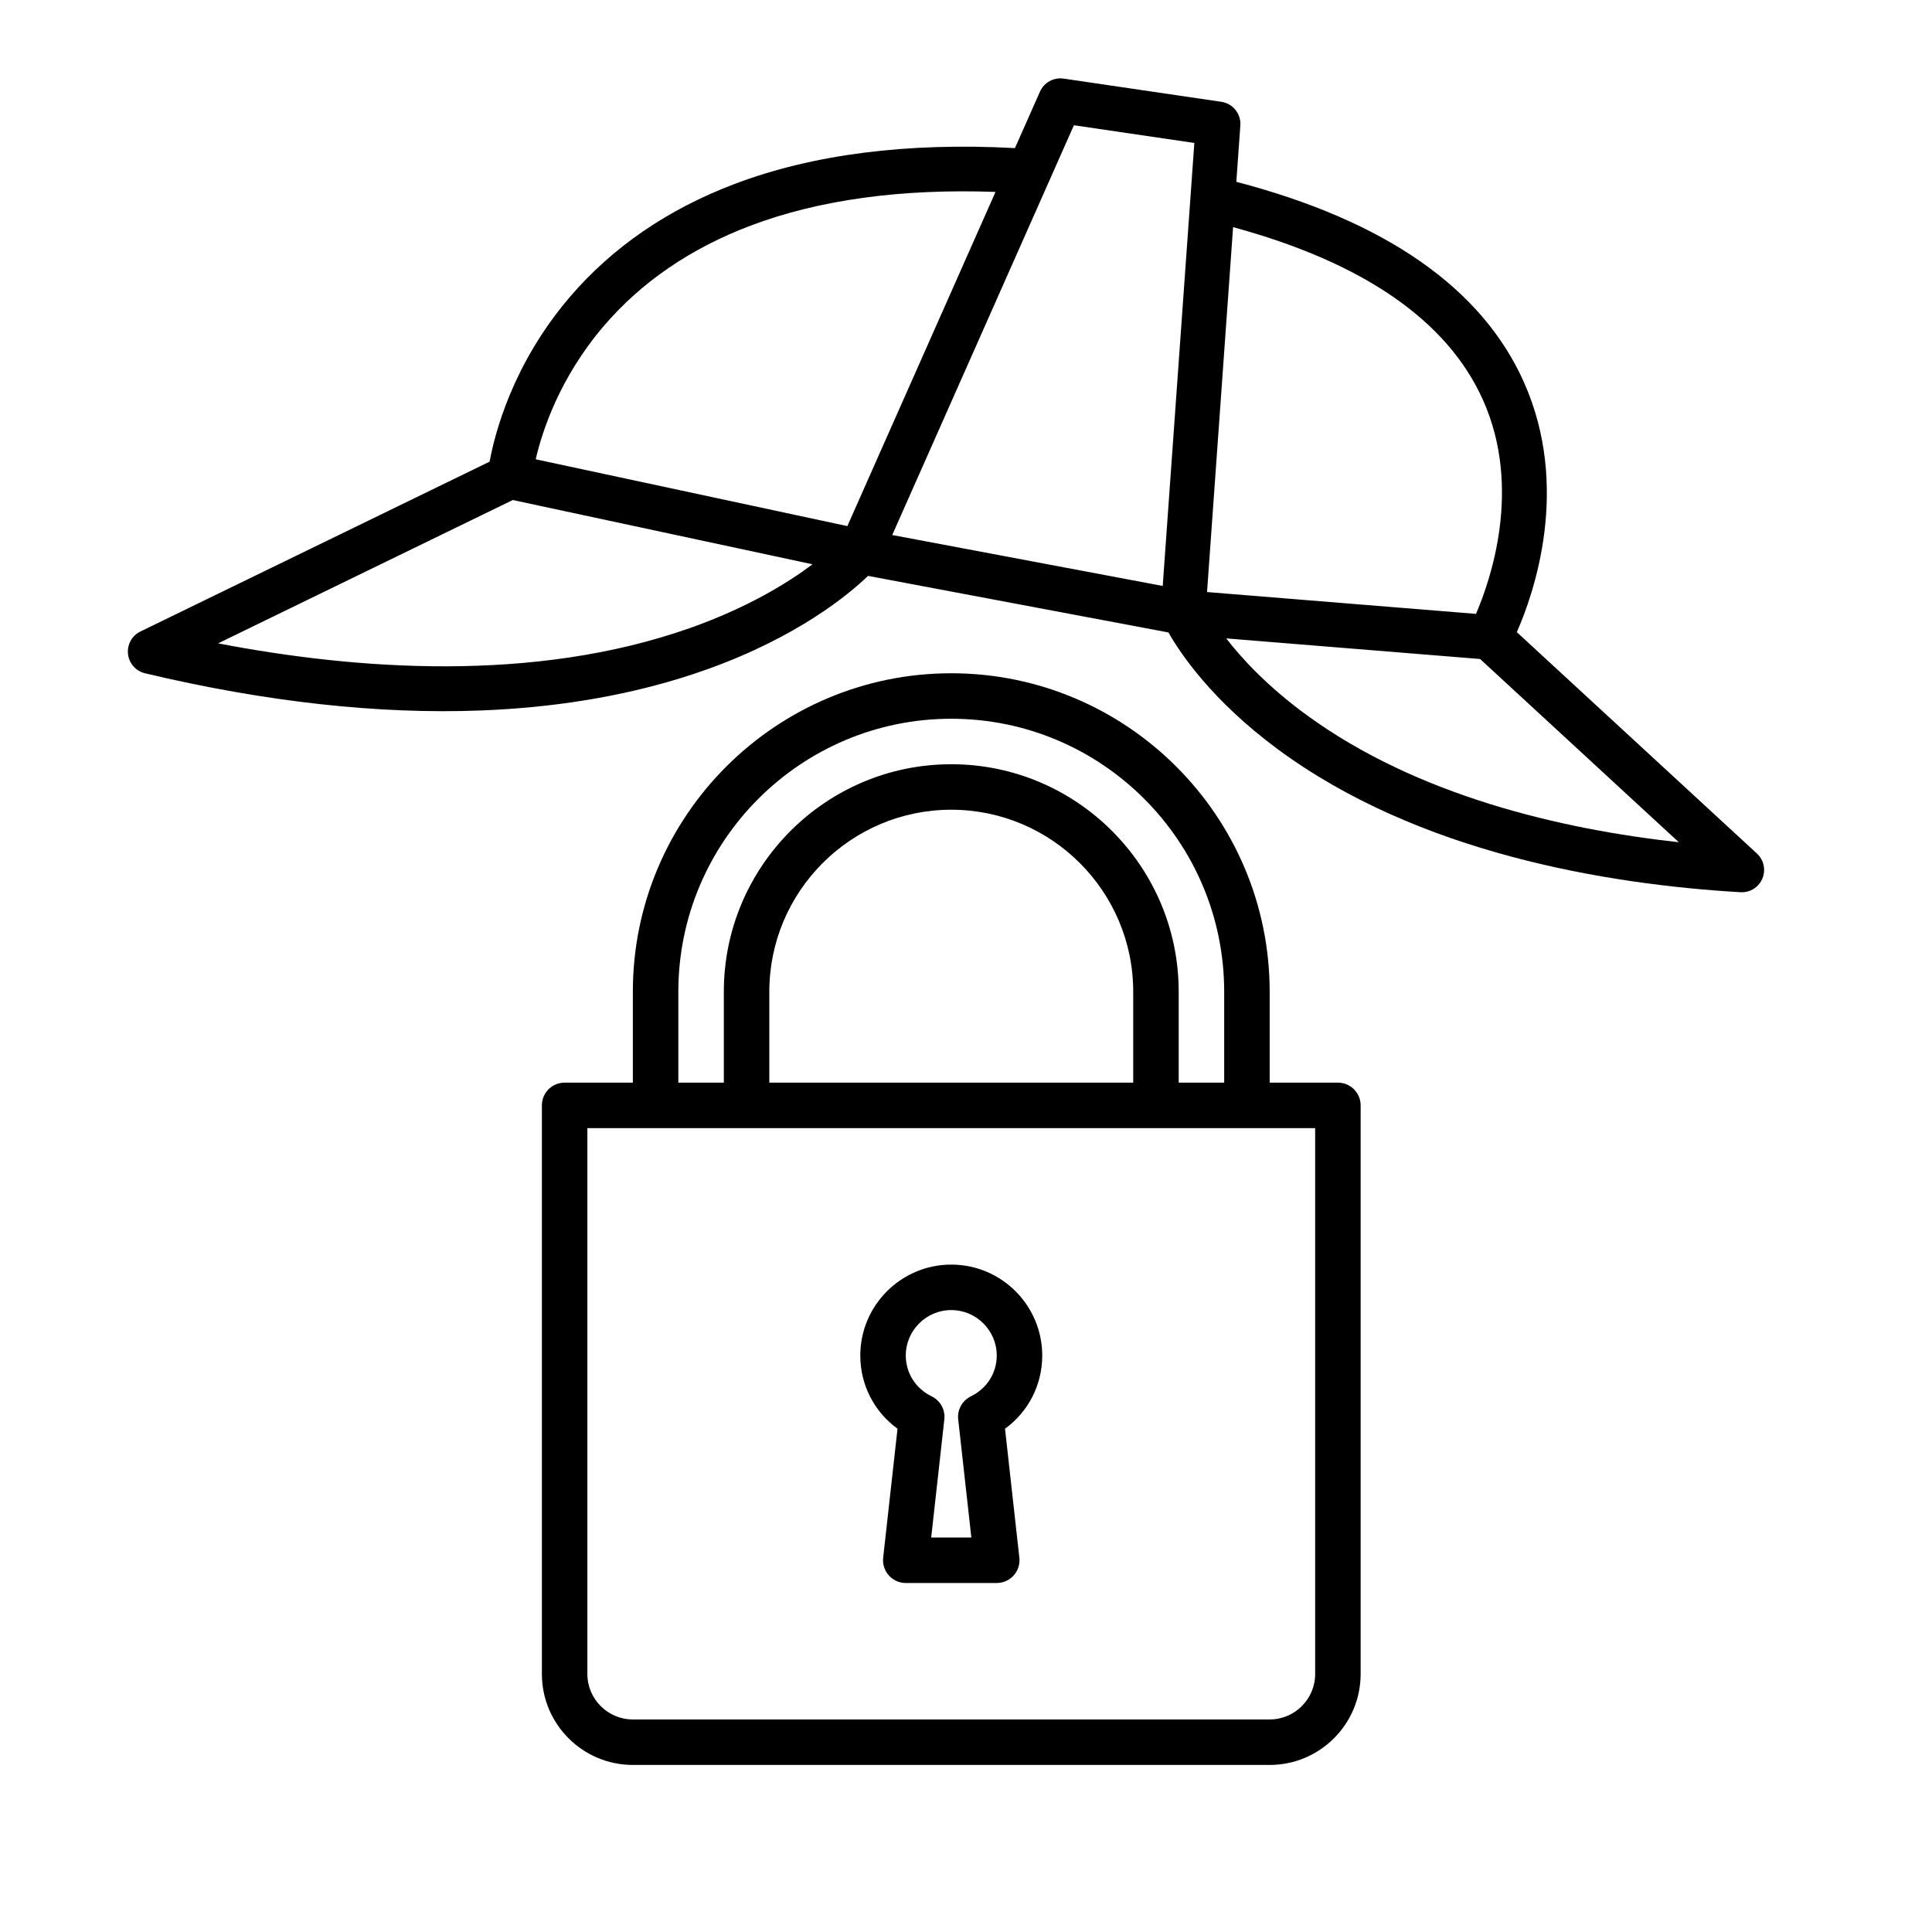 <?xml version="1.0" encoding="UTF-8" standalone="no"?>
<svg
        xmlns:dc="http://purl.org/dc/elements/1.1/"
        xmlns:cc="http://creativecommons.org/ns#"
        xmlns:rdf="http://www.w3.org/1999/02/22-rdf-syntax-ns#"
        xmlns="http://www.w3.org/2000/svg"
        id="svg8"
        version="1.1"
        viewBox="0 0 132.292 132.292"
        height="500"
        width="500">
    <defs
            id="defs2"/>
    <g
            transform="translate(0,-164.708)"
            id="layer1">
        <g
                transform="matrix(0.146,0,0,0.146,27.761,210.809)"
                id="g4585">
            <g
                    id="g4526">
                <g
                        id="g4524">
                    <g
                            id="g4522">
                        <path
                                d="m 230.792,354.313 -6.729,60.51 c -0.333,3.01 0.635,6.031 2.656,8.292 2.021,2.26 4.917,3.552 7.948,3.552 h 42.667 c 3.031,0 5.927,-1.292 7.948,-3.552 2.021,-2.26 2.99,-5.281 2.656,-8.292 l -6.729,-60.51 c 10.927,-7.948 17.458,-20.521 17.458,-34.313 0,-23.531 -19.135,-42.667 -42.667,-42.667 -23.532,0 -42.667,19.136 -42.667,42.667 0,13.792 6.532,26.365 17.459,34.313 z M 256,298.667 c 11.76,0 21.333,9.573 21.333,21.333 0,8.177 -4.646,15.5 -12.125,19.125 -4.073,1.979 -6.458,6.292 -5.958,10.781 l 6.167,55.427 h -18.833 l 6.167,-55.427 c 0.5,-4.49 -1.885,-8.802 -5.958,-10.781 C 239.314,335.5 234.668,328.177 234.668,320 234.667,308.24 244.24,298.667 256,298.667 Z"
                                id="path4518"/>

                        <path
                                d="m 437.333,192 h -32 V 149.333 C 405.333,66.99 338.344,0 256,0 173.656,0 106.667,66.99 106.667,149.333 V 192 h -32 C 68.771,192 64,196.771 64,202.667 V 469.334 C 64,492.865 83.135,512 106.667,512 H 405.334 C 428.865,512 448,492.865 448,469.333 V 202.667 C 448,196.771 443.229,192 437.333,192 Z M 128,149.333 c 0,-70.583 57.417,-128 128,-128 70.583,0 128,57.417 128,128 V 192 H 362.667 V 149.333 C 362.667,90.52 314.813,42.666 256,42.666 c -58.813,0 -106.667,47.855 -106.667,106.667 V 192 H 128 Z m 213.333,0 V 192 H 170.667 V 149.333 C 170.667,102.281 208.948,64 256,64 c 47.052,0 85.333,38.281 85.333,85.333 z m 85.334,320 c 0,11.76 -9.573,21.333 -21.333,21.333 H 106.667 c -11.76,0 -21.333,-9.573 -21.333,-21.333 v -256 h 341.333 z"
                                id="path4520"/>

                    </g>

                </g>

            </g>
            <g
                    id="g4528">
            </g>
            <g
                    id="g4530">
            </g>
            <g
                    id="g4532">
            </g>
            <g
                    id="g4534">
            </g>
            <g
                    id="g4536">
            </g>
            <g
                    id="g4538">
            </g>
            <g
                    id="g4540">
            </g>
            <g
                    id="g4542">
            </g>
            <g
                    id="g4544">
            </g>
            <g
                    id="g4546">
            </g>
            <g
                    id="g4548">
            </g>
            <g
                    id="g4550">
            </g>
            <g
                    id="g4552">
            </g>
            <g
                    id="g4554">
            </g>
            <g
                    id="g4556">
            </g>
        </g>
        <g
                transform="matrix(0.192,-0.059,0.059,0.192,2.092,187.869)"
                id="g4666">
            <g
                    id="g4591">
                <g
                        id="g4589">
                    <path
                            d="m 510.964,340.783 -56.069,-96.182 c 9.565,-11.08 32.057,-41.754 27.349,-80.69 -4.217,-34.875 -28.997,-66.523 -73.661,-94.144 l 6.951,-17.956 c 1.438,-3.714 -0.231,-7.907 -3.826,-9.619 L 362.642,18.841 c -3.088,-1.47 -6.774,-0.699 -9.015,1.88 l -13.81,15.891 C 305.304,23.933 273.393,18.404 244.912,20.222 220.616,21.767 198.756,28.595 179.939,40.515 154.5,56.631 141.727,77.534 137.242,86.183 L 6.438,106.562 c -3.177,0.495 -5.7,2.934 -6.303,6.093 -0.603,3.159 0.845,6.356 3.617,7.985 36.434,21.426 72.069,36.836 105.916,45.803 23.607,6.254 46.41,9.409 67.939,9.409 3.362,0 6.695,-0.077 9.993,-0.231 32.561,-1.522 53.286,-10.16 61.516,-14.319 l 92.222,48.513 c 1.755,7.946 7.316,26.477 23.885,48.934 35.418,48.005 93.784,77.068 136.51,92.997 0.867,0.324 1.766,0.48 2.656,0.48 2.202,0 4.348,-0.957 5.822,-2.708 2.071,-2.46 2.373,-5.956 0.753,-8.735 z M 185.651,160.473 C 129.493,162.737 72.98,140.733 30.564,118.206 l 110.38,-17.198 91.238,50.957 c -9.933,3.579 -25.554,7.663 -46.531,8.508 z m 75.44,-10.068 30.652,-35.271 c 2.757,-3.172 2.42,-7.978 -0.752,-10.736 -3.171,-2.756 -7.977,-2.421 -10.736,0.753 l -32.899,37.856 -94.863,-52.981 c 4.88,-8.428 15.891,-24.175 35.593,-36.656 16.634,-10.537 36.078,-16.58 57.794,-17.962 24.876,-1.582 52.833,2.982 83.221,13.535 l -48.846,56.208 c 3.241,-3.774 8.028,13.693 11.488,9.983 L 361.324,35.068 398.793,52.902 344.13,194.088 Z M 402.99,84.212 c 38.952,24.629 60.517,51.981 64.129,81.392 4.016,32.708 -15.715,59.58 -23.702,68.955 l -85.455,-34.042 z m -24.783,166.494 c -9.858,-13.153 -15.476,-24.785 -18.633,-33.164 l 80.662,32.133 46.409,79.61 C 449.544,313.243 406.179,288.027 378.207,250.706 Z"
                            id="path4587"/>

                </g>

            </g>
            <g
                    id="g4597">
                <g
                        id="g4595">

                </g>

            </g>
            <g
                    id="g4603">
                <g
                        id="g4601">

                </g>

            </g>
            <g
                    id="g4605">
            </g>
            <g
                    id="g4607">
            </g>
            <g
                    id="g4609">
            </g>
            <g
                    id="g4611">
            </g>
            <g
                    id="g4613">
            </g>
            <g
                    id="g4615">
            </g>
            <g
                    id="g4617">
            </g>
            <g
                    id="g4619">
            </g>
            <g
                    id="g4621">
            </g>
            <g
                    id="g4623">
            </g>
            <g
                    id="g4625">
            </g>
            <g
                    id="g4627">
            </g>
            <g
                    id="g4629">
            </g>
            <g
                    id="g4631">
            </g>
            <g
                    id="g4633">
            </g>
        </g>
    </g>
</svg>
